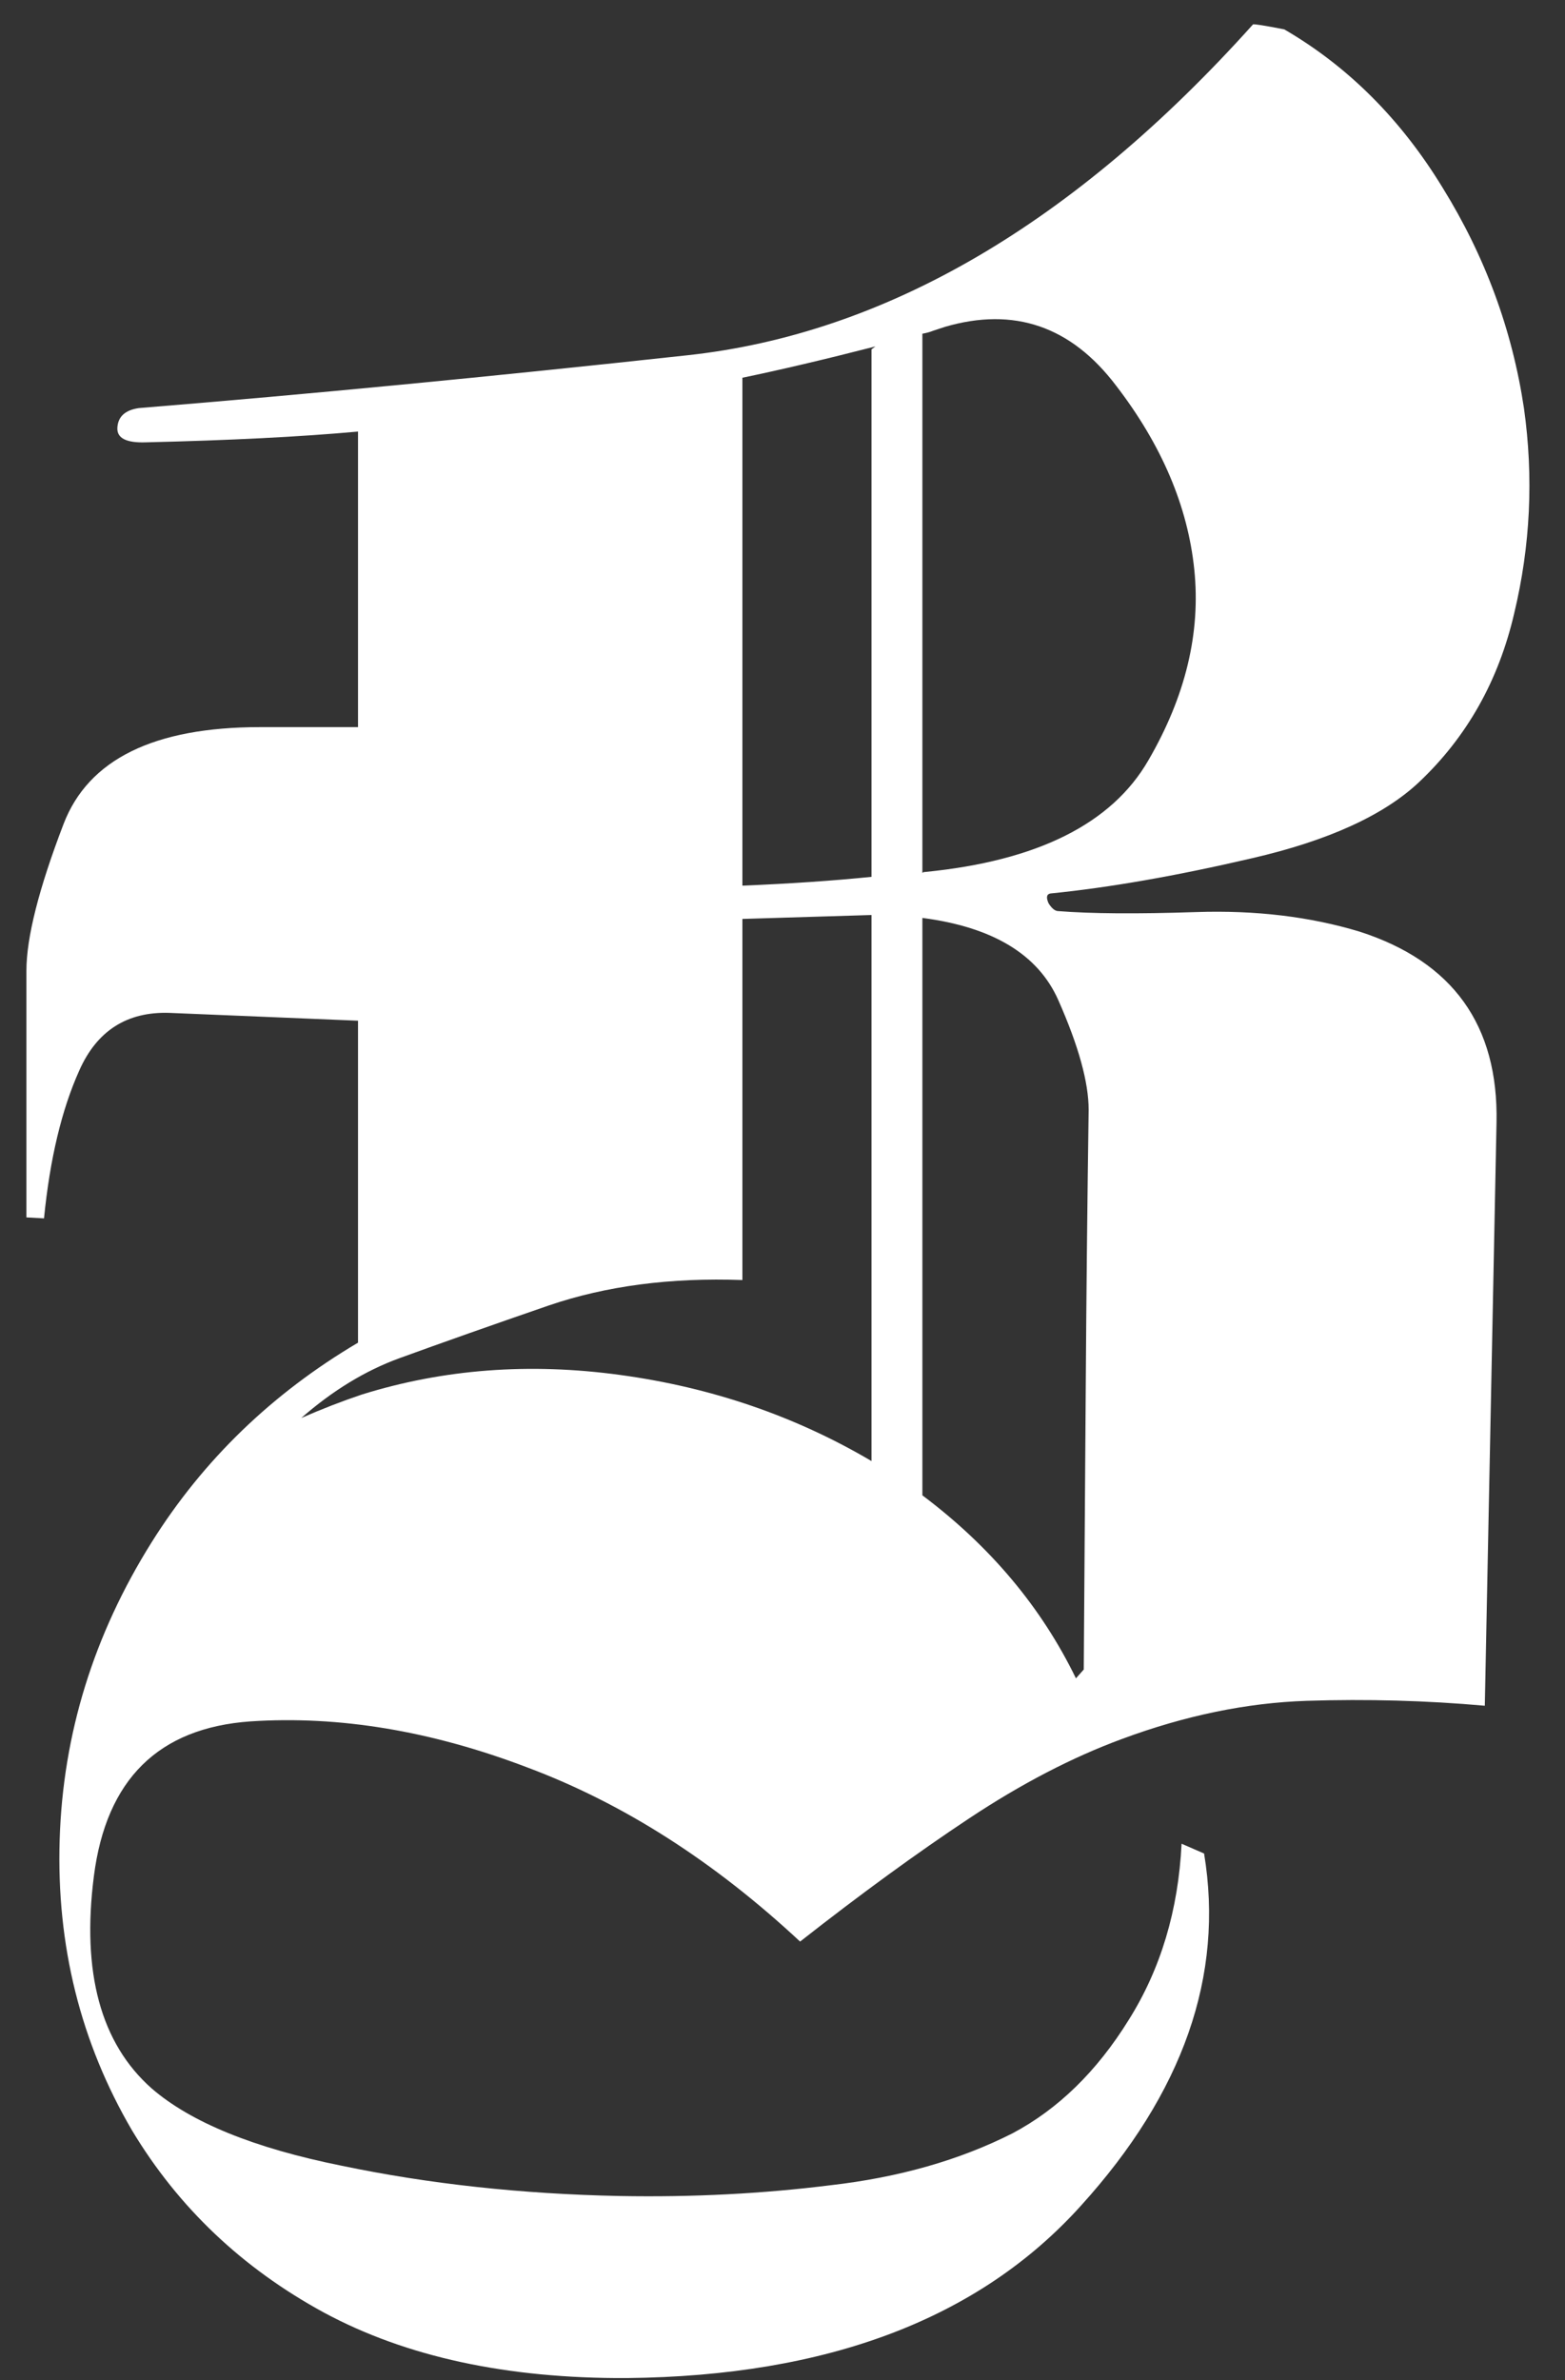 <svg width="50" height="76" viewBox="0 0 50 76" fill="none" xmlns="http://www.w3.org/2000/svg">
<rect x="0" y="0" width="50" height="76" fill="#333333" stroke="none"/>
<path d="M25.562 62C22.812 59.438 19.906 57.583 16.844 56.438C13.781 55.271 10.833 54.781 8 54.969C5.062 55.177 3.396 56.823 3 59.906C2.604 62.99 3.219 65.25 4.844 66.688C6.094 67.771 8.115 68.594 10.906 69.156C13.698 69.74 16.667 70.062 19.812 70.125C22.125 70.167 24.365 70.052 26.531 69.781C28.719 69.531 30.656 68.979 32.344 68.125C33.802 67.354 35.042 66.146 36.062 64.5C37.083 62.875 37.646 61 37.75 58.875L38.469 59.188C39.115 63.083 37.802 66.833 34.531 70.438C31.281 74.042 26.448 75.875 20.031 75.938C16.198 75.958 12.969 75.26 10.344 73.844C7.74 72.427 5.698 70.49 4.219 68.031C2.573 65.219 1.802 62.125 1.906 58.75C2.01 55.375 2.99 52.208 4.844 49.25C6.49 46.625 8.688 44.5 11.438 42.875V32.594L5.406 32.344C4.052 32.302 3.094 32.917 2.531 34.188C1.969 35.438 1.594 37.01 1.406 38.906L0.844 38.875V31C0.844 29.938 1.24 28.375 2.031 26.312C2.823 24.25 4.917 23.219 8.312 23.219H11.438V13.781C9.604 13.948 7.344 14.062 4.656 14.125C4.031 14.146 3.729 13.99 3.75 13.656C3.771 13.302 4 13.094 4.438 13.031C9.812 12.594 15.656 12.031 21.969 11.344C28.302 10.656 34.323 7.135 40.031 0.781C40.052 0.76 40.385 0.812 41.031 0.938C43.073 2.125 44.76 3.812 46.094 6C47.448 8.188 48.312 10.531 48.688 13.031C49 15.24 48.896 17.427 48.375 19.594C47.875 21.74 46.865 23.531 45.344 24.969C44.219 26.031 42.438 26.844 40 27.406C37.583 27.969 35.438 28.344 33.562 28.531C33.438 28.552 33.417 28.656 33.5 28.844C33.604 29.01 33.708 29.094 33.812 29.094C34.854 29.177 36.323 29.188 38.219 29.125C40.115 29.062 41.854 29.271 43.438 29.75C46.417 30.708 47.875 32.74 47.812 35.844L47.438 54.469C45.562 54.302 43.667 54.25 41.75 54.312C39.833 54.375 37.865 54.781 35.844 55.531C34.26 56.115 32.635 56.958 30.969 58.062C29.302 59.167 27.5 60.479 25.562 62ZM9.625 45.281C10.292 44.99 10.938 44.74 11.562 44.531C14.167 43.719 16.917 43.51 19.812 43.906C22.729 44.302 25.406 45.219 27.844 46.656V29.219L23.719 29.344V40.875C21.427 40.792 19.365 41.062 17.531 41.688C15.719 42.312 14.125 42.875 12.75 43.375C11.667 43.771 10.625 44.406 9.625 45.281ZM23.719 28.281C25.24 28.219 26.615 28.125 27.844 28V11.156L27.969 11.062C26.344 11.479 24.927 11.812 23.719 12.062V28.281ZM29.469 10.656V27.875C29.49 27.854 29.521 27.844 29.562 27.844C33.146 27.49 35.521 26.302 36.688 24.281C37.875 22.24 38.365 20.208 38.156 18.188C37.948 16.167 37.115 14.208 35.656 12.312C34.219 10.417 32.396 9.792 30.188 10.438C30.062 10.479 29.938 10.521 29.812 10.562C29.708 10.604 29.594 10.635 29.469 10.656ZM29.469 29.312V47.75C31.635 49.375 33.271 51.323 34.375 53.594L34.625 53.312C34.646 50.396 34.667 47.406 34.688 44.344C34.708 41.281 34.74 38.312 34.781 35.438C34.781 34.562 34.458 33.396 33.812 31.938C33.167 30.479 31.719 29.604 29.469 29.312Z" fill="white"/>
</svg>
